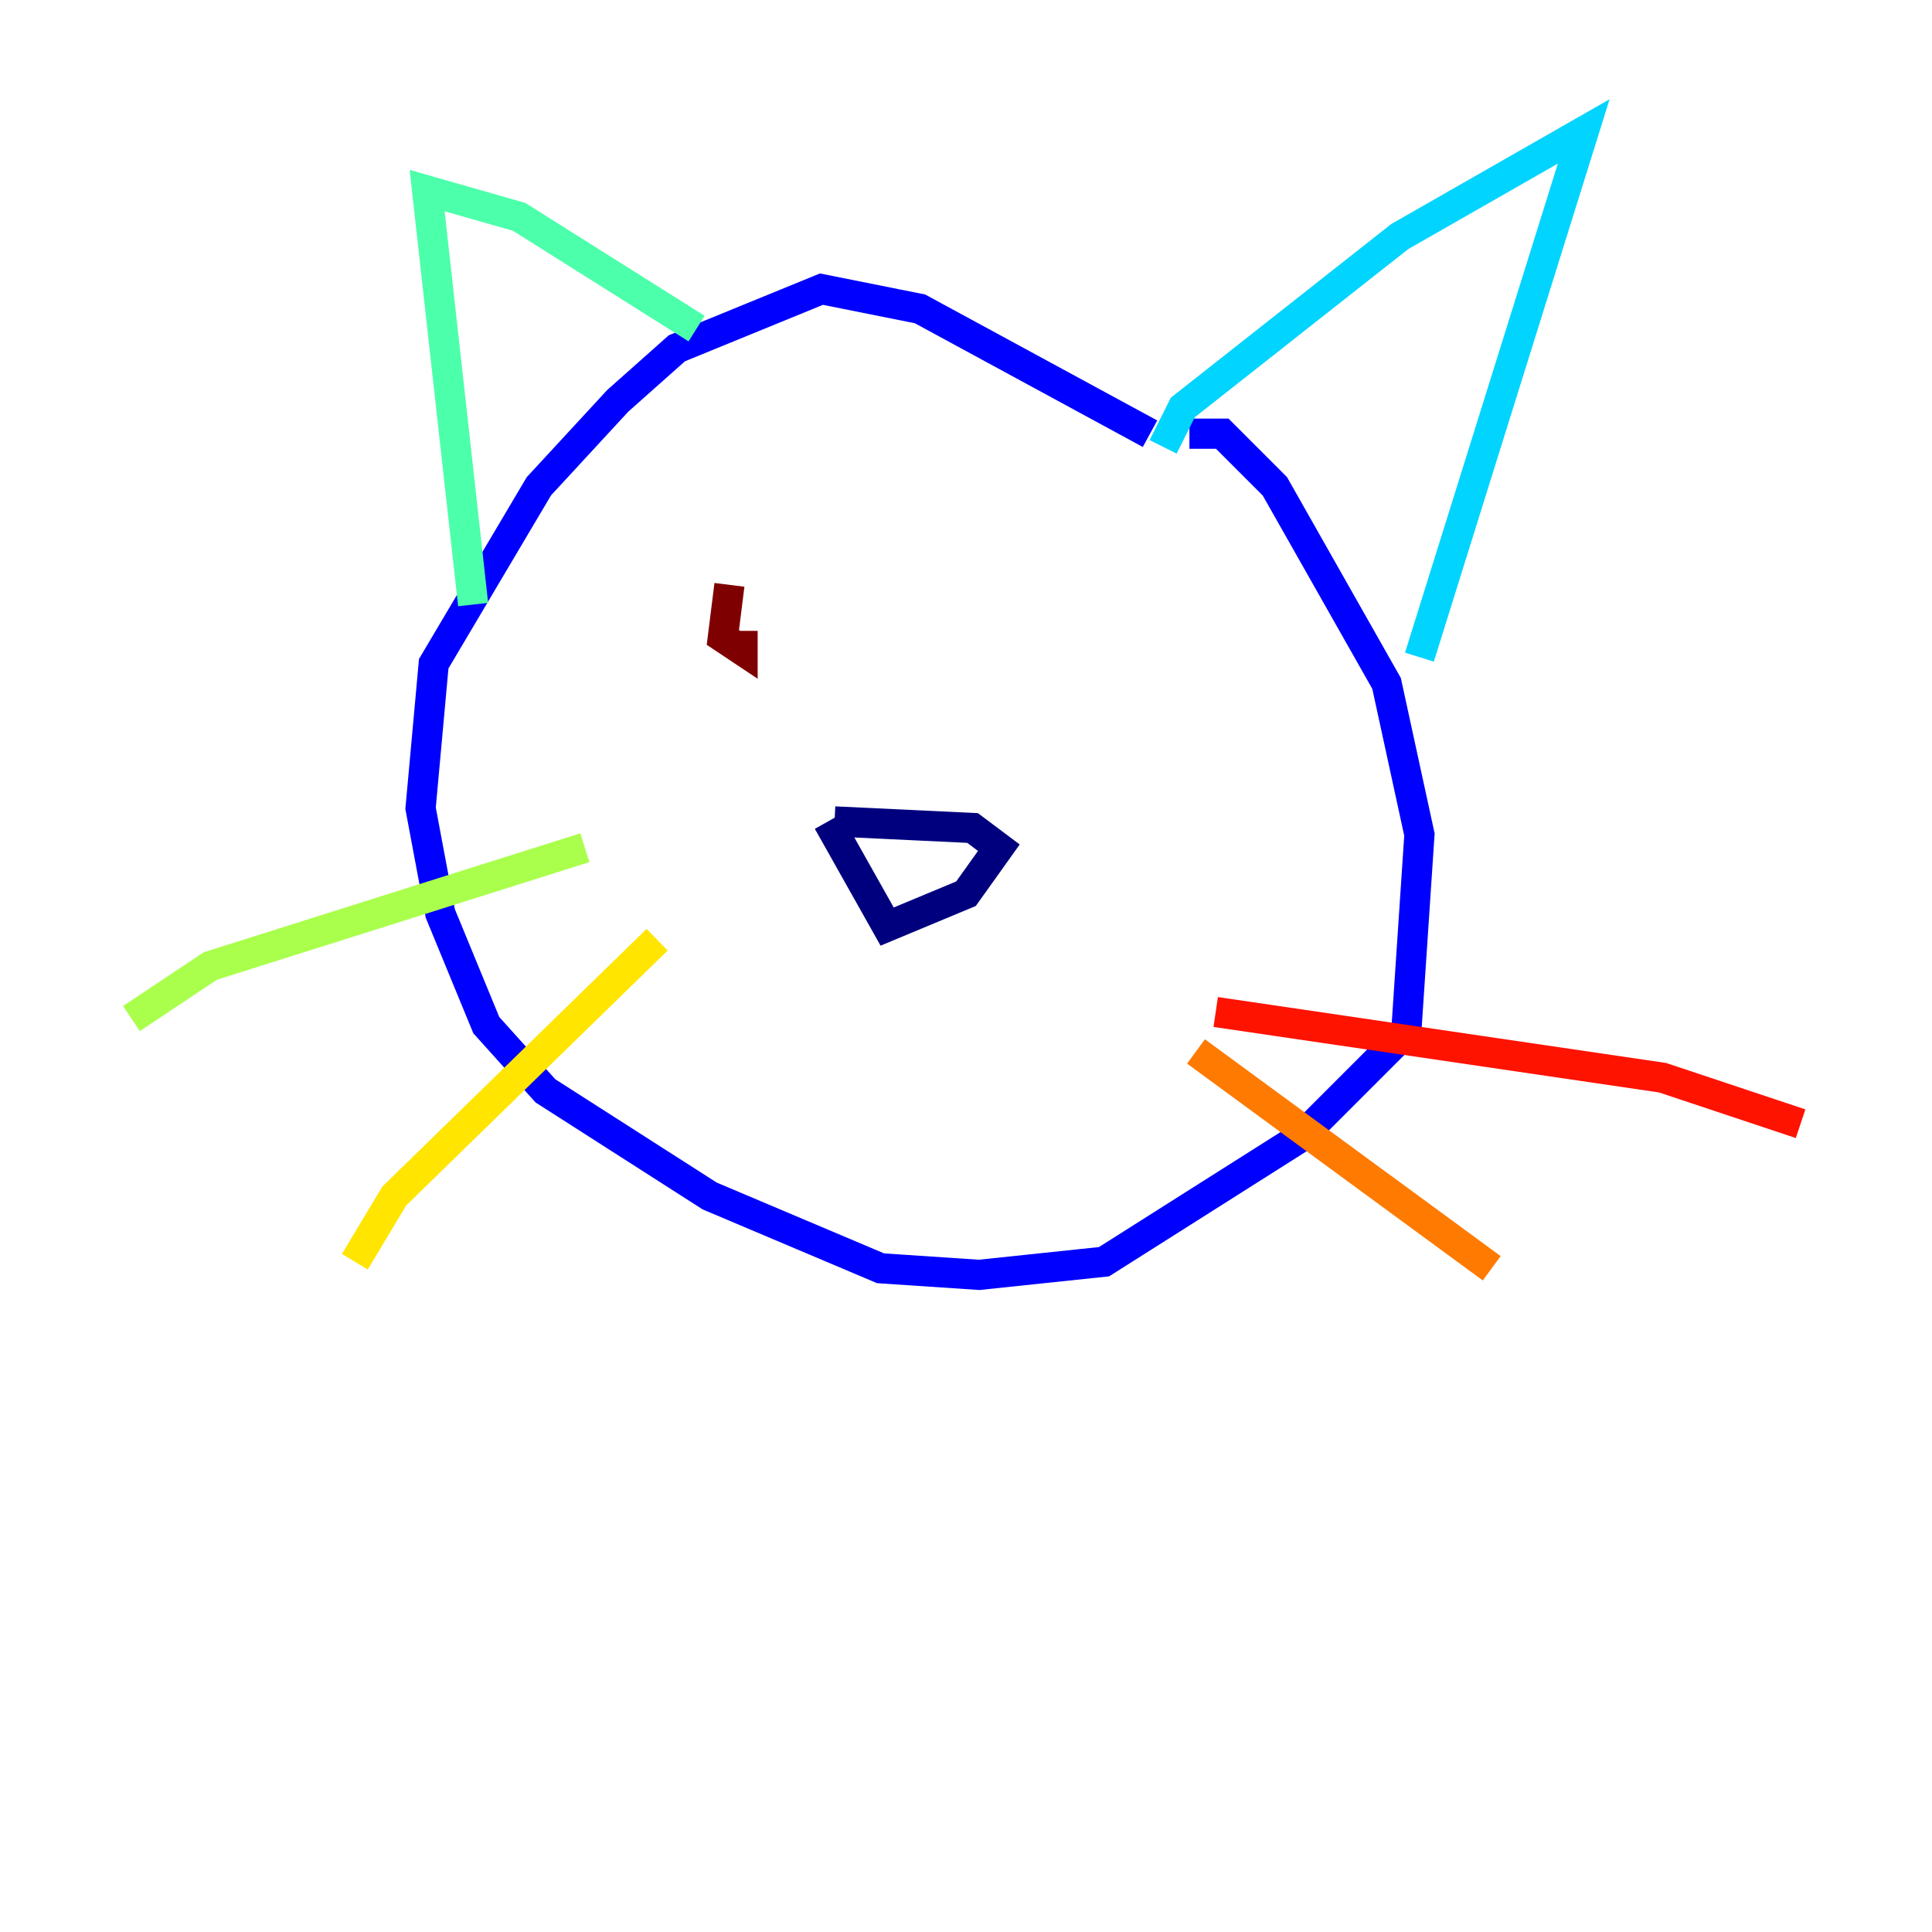 <?xml version="1.0" encoding="utf-8" ?>
<svg baseProfile="tiny" height="128" version="1.2" viewBox="0,0,128,128" width="128" xmlns="http://www.w3.org/2000/svg" xmlns:ev="http://www.w3.org/2001/xml-events" xmlns:xlink="http://www.w3.org/1999/xlink"><defs /><polyline fill="none" points="55.292,54.422 64.435,54.857 66.177,56.163 64.0,59.211 58.776,61.388 54.857,54.422" stroke="#00007f" stroke-width="2" /><polyline fill="none" points="76.191,28.735 60.952,20.463 54.422,19.157 44.843,23.075 40.925,26.558 35.701,32.218 28.735,43.973 27.864,53.551 29.17,60.517 32.218,67.918 36.136,72.272 47.02,79.238 58.34,84.027 64.871,84.463 73.143,83.592 86.204,75.32 93.17,68.354 94.041,55.292 91.864,45.279 84.463,32.218 80.98,28.735 78.803,28.735" stroke="#0000fe" stroke-width="2" /><polyline fill="none" points="78.803,28.735 78.803,28.735" stroke="#0060ff" stroke-width="2" /><polyline fill="none" points="77.061,29.605 78.367,26.993 92.735,15.674 104.925,8.707 94.041,43.537" stroke="#00d4ff" stroke-width="2" /><polyline fill="none" points="46.15,21.769 34.395,14.367 28.299,12.626 31.347,40.054" stroke="#4cffaa" stroke-width="2" /><polyline fill="none" points="38.748,56.163 13.932,64.0 8.707,67.483" stroke="#aaff4c" stroke-width="2" /><polyline fill="none" points="43.537,62.258 26.122,79.238 23.51,83.592" stroke="#ffe500" stroke-width="2" /><polyline fill="none" points="79.238,69.66 98.83,84.027" stroke="#ff7a00" stroke-width="2" /><polyline fill="none" points="80.544,67.048 110.15,71.401 119.293,74.449" stroke="#fe1200" stroke-width="2" /><polyline fill="none" points="48.327,38.748 47.891,42.231 49.197,43.102 49.197,41.796" stroke="#7f0000" stroke-width="2" /></svg>